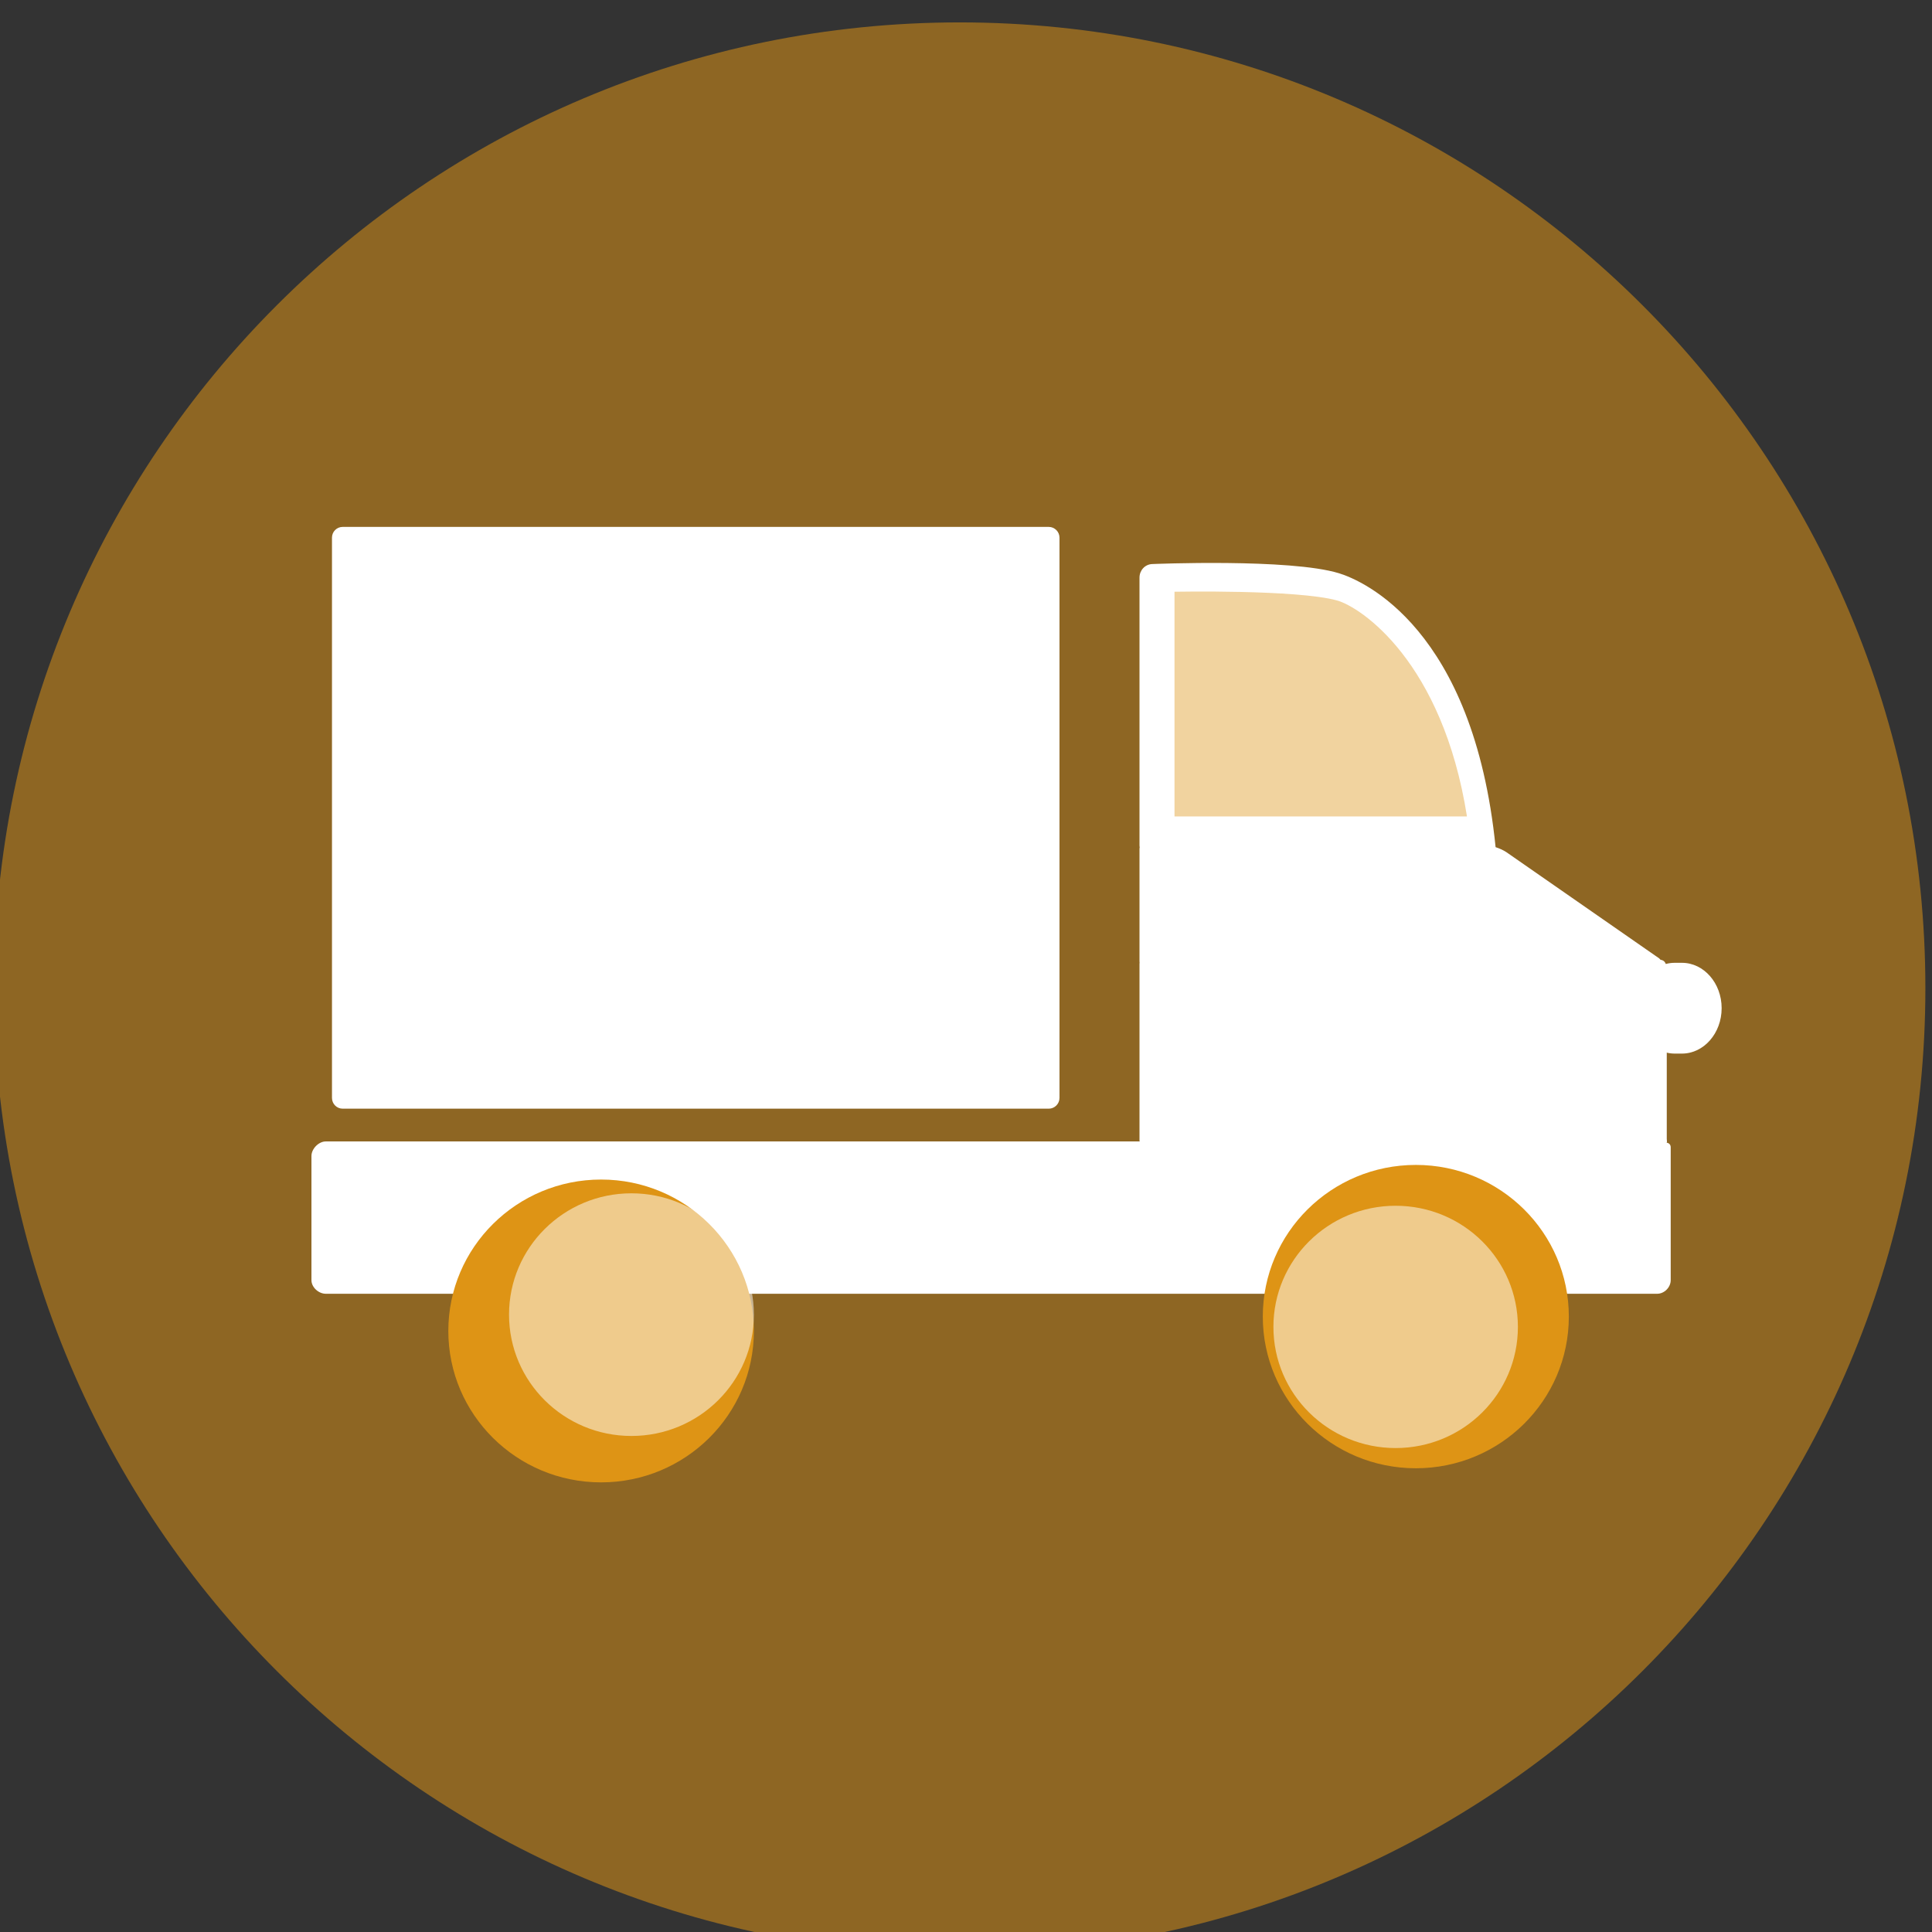 <?xml version="1.0" encoding="UTF-8" standalone="no"?>
<!-- Created with Inkscape (http://www.inkscape.org/) -->

<svg
   xmlns:dc="http://purl.org/dc/elements/1.1/"
   xmlns:cc="http://creativecommons.org/ns#"
   xmlns:rdf="http://www.w3.org/1999/02/22-rdf-syntax-ns#"
   xmlns:svg="http://www.w3.org/2000/svg"
   xmlns="http://www.w3.org/2000/svg"
   xmlns:sodipodi="http://sodipodi.sourceforge.net/DTD/sodipodi-0.dtd"
   xmlns:inkscape="http://www.inkscape.org/namespaces/inkscape"
   width="618.272"
   height="618.272"
   viewBox="0 0 618.272 618.272"
   id="svg10352"
   version="1.1"
   inkscape:version="0.91 r13725"
   sodipodi:docname="get.svg">
  <rect x="0" y="0" width="618.272" height="618.272" fill="#333333" stroke="none"/>
  <defs
     id="defs10354" />
  <sodipodi:namedview
     id="base"
     pagecolor="#ffffff"
     bordercolor="#666666"
     borderopacity="1.0"
     inkscape:pageopacity="0.0"
     inkscape:pageshadow="2"
     inkscape:zoom="0.35"
     inkscape:cx="-297.85714"
     inkscape:cy="520"
     inkscape:document-units="px"
     inkscape:current-layer="layer1"
     showgrid="false"
     units="px"
     inkscape:window-width="1855"
     inkscape:window-height="1056"
     inkscape:window-x="1665"
     inkscape:window-y="24"
     inkscape:window-maximized="1" />
  <g
     inkscape:label="Livello 1"
     inkscape:groupmode="layer"
     id="layer1"
     transform="translate(0,-434.09)">
    <g
       id="g178-3"
       transform="matrix(0.328,0,0,-0.328,-4730.246,3506.817)"
       style="opacity:0.528">
      <path
         d="m 16300,8404 c 0,-520.39 -421.9,-942.21 -942.2,-942.21 -520.4,0 -942.2,421.82 -942.2,942.21 0,520.36 421.8,942.22 942.2,942.22 520.3,0 942.2,-421.86 942.2,-942.22"
         style="fill:#de9415;fill-opacity:1;fill-rule:nonzero;stroke:none"
         id="path180-0"
         inkscape:connector-curvature="0" />
    </g>
    <g
       id="g1402-7"
       transform="matrix(0.311,0,0,-0.311,-4730.246,3506.817)">
      <path
         d="m 16289,8739.33 -726.6,0 c -6.1,0 -11,4.98 -11,11.04 l 0,576.57 c 0,6.06 4.9,11.03 11,11.03 l 726.6,0 c 6,0 11,-4.97 11,-11.03 l 0,-576.57 c 0,-6.06 -5,-11.04 -11,-11.04"
         style="fill:#ffffff;fill-opacity:1;fill-rule:nonzero;stroke:none"
         id="path1404-8"
         inkscape:connector-curvature="0" />
    </g>
    <g
       id="g1406-6"
       transform="matrix(0.324,0,0,-0.324,-4730.246,3506.817)">
      <path
         d="m 16300,8487.94 c 0,-24.76 -17.6,-44.85 -39.2,-44.85 l -7.1,0 c -21.6,0 -39.2,20.09 -39.2,44.85 l 0,0 c 0,24.76 17.6,44.81 39.2,44.81 l 7.1,0 c 21.6,0 39.2,-20.05 39.2,-44.81 l 0,0"
         style="fill:#ffffff;fill-opacity:1;fill-rule:nonzero;stroke:none"
         id="path1408-8"
         inkscape:connector-curvature="0" />
    </g>
    <g
       id="g1410-8"
       transform="matrix(0.323,0,0,-0.323,-4730.246,3506.817)">
      <path
         d="m 16295.9,8381.03 c 0.8,0.7 0.2,1.86 0.2,3.8 l 0,164.85 c 0,6.39 -0.5,11.69 -6.2,12.5 -0.5,0.47 -0.7,0.93 -1.4,1.44 l -151.2,105.1 c -2.9,1.94 -6.7,3.72 -10.8,5.03 -21.9,216.72 -131.1,263.97 -155.1,271.36 -48.5,14.9 -185.2,9.13 -185.2,9.13 -7.2,-0.31 -12.5,-6.34 -12.5,-13.39 l 0,-265.32 c 0,-0.73 0.1,-1.35 0.2,-1.89 -0.1,-0.51 -0.2,-1.13 -0.2,-1.86 l 0,-111.26 c 0,-0.43 0,-0.81 0.1,-1.2 -0.1,-0.35 -0.1,-0.74 -0.1,-1.16 l 0,-173.33 c 0,-2.36 -0.2,-2.64 0.9,-2.64 l -807.1,0 c -7.1,0 -14.2,-7.35 -14.2,-14.39 l 0,-123.06 c 0,-7.09 7.1,-13.47 14.2,-13.47 l 1319.1,0 c 7.1,0 13.4,6.38 13.4,13.47 l 0,131.61 c 0,3.14 -2.2,4.34 -4.1,4.68"
         style="fill:#ffffff;fill-opacity:1;fill-rule:nonzero;stroke:none"
         id="path1412-4"
         inkscape:connector-curvature="0" />
    </g>
    <g
       id="g1414-3"
       transform="matrix(0.319,0,0,-0.319,-4730.246,3506.817)"
       style="opacity:0.412">
      <path
         d="m 16006.6,8813.32 0,225.43 c 0,0 122.6,2.35 162.9,-8.7 24,-6.59 106,-61.27 130.5,-216.73 l -293.4,0"
         style="fill:#de9415;fill-opacity:1;fill-rule:nonzero;stroke:none"
         id="path1416-1"
         inkscape:connector-curvature="0" />
    </g>
    <g
       id="g1418-4"
       transform="matrix(0.305,0,0,-0.305,-4730.246,3506.817)">
      <path
         d="m 16300,8678.03 c 0,-87.74 -71.8,-158.87 -160.3,-158.87 l 0,0 c -88.5,0 -160.3,71.13 -160.3,158.87 l 0,0 c 0,87.75 71.8,158.87 160.3,158.87 l 0,0 c 88.5,0 160.3,-71.12 160.3,-158.87 l 0,0"
         style="fill:#de9415;fill-opacity:1;fill-rule:nonzero;stroke:none"
         id="path1420-9"
         inkscape:connector-curvature="0" />
    </g>
    <g
       id="g1422-2"
       transform="matrix(0.321,0,0,-0.321,-4730.246,3506.817)">
      <path
         d="m 16300,8259.8 c 0,-83.51 -68.3,-151.21 -152.5,-151.21 l 0,0 c -84.3,0 -152.6,67.7 -152.6,151.21 l 0,0 c 0,83.52 68.3,151.21 152.6,151.21 l 0,0 c 84.2,0 152.5,-67.69 152.5,-151.21 l 0,0"
         style="fill:#de9415;fill-opacity:1;fill-rule:nonzero;stroke:none"
         id="path1424-0"
         inkscape:connector-curvature="0" />
    </g>
    <g
       id="g1502-6"
       transform="matrix(0.305,0,0,-0.305,-4730.246,3506.817)"
       style="opacity:0.509">
      <path
         d="m 16300,8695.15 c 0,-70.31 -57.5,-127.3 -128.5,-127.3 l 0,0 c -70.9,0 -128.4,56.99 -128.4,127.3 l 0,0 c 0,70.32 57.5,127.31 128.4,127.31 l 0,0 c 71,0 128.5,-56.99 128.5,-127.31 l 0,0"
         style="fill:#ffffff;fill-opacity:1;fill-rule:nonzero;stroke:none"
         id="path1504-8"
         inkscape:connector-curvature="0" />
    </g>
    <g
       id="g1506-9"
       transform="matrix(0.32,0,0,-0.32,-4730.246,3506.817)"
       style="opacity:0.509">
      <path
         d="m 16300,8275.29 c 0,-66.92 -54.7,-121.15 -122.3,-121.15 l 0,0 c -67.5,0 -122.2,54.23 -122.2,121.15 l 0,0 c 0,66.93 54.7,121.16 122.2,121.16 l 0,0 c 67.6,0 122.3,-54.23 122.3,-121.16 l 0,0"
         style="fill:#ffffff;fill-opacity:1;fill-rule:nonzero;stroke:none"
         id="path1508-2"
         inkscape:connector-curvature="0" />
    </g>
  </g>
</svg>
